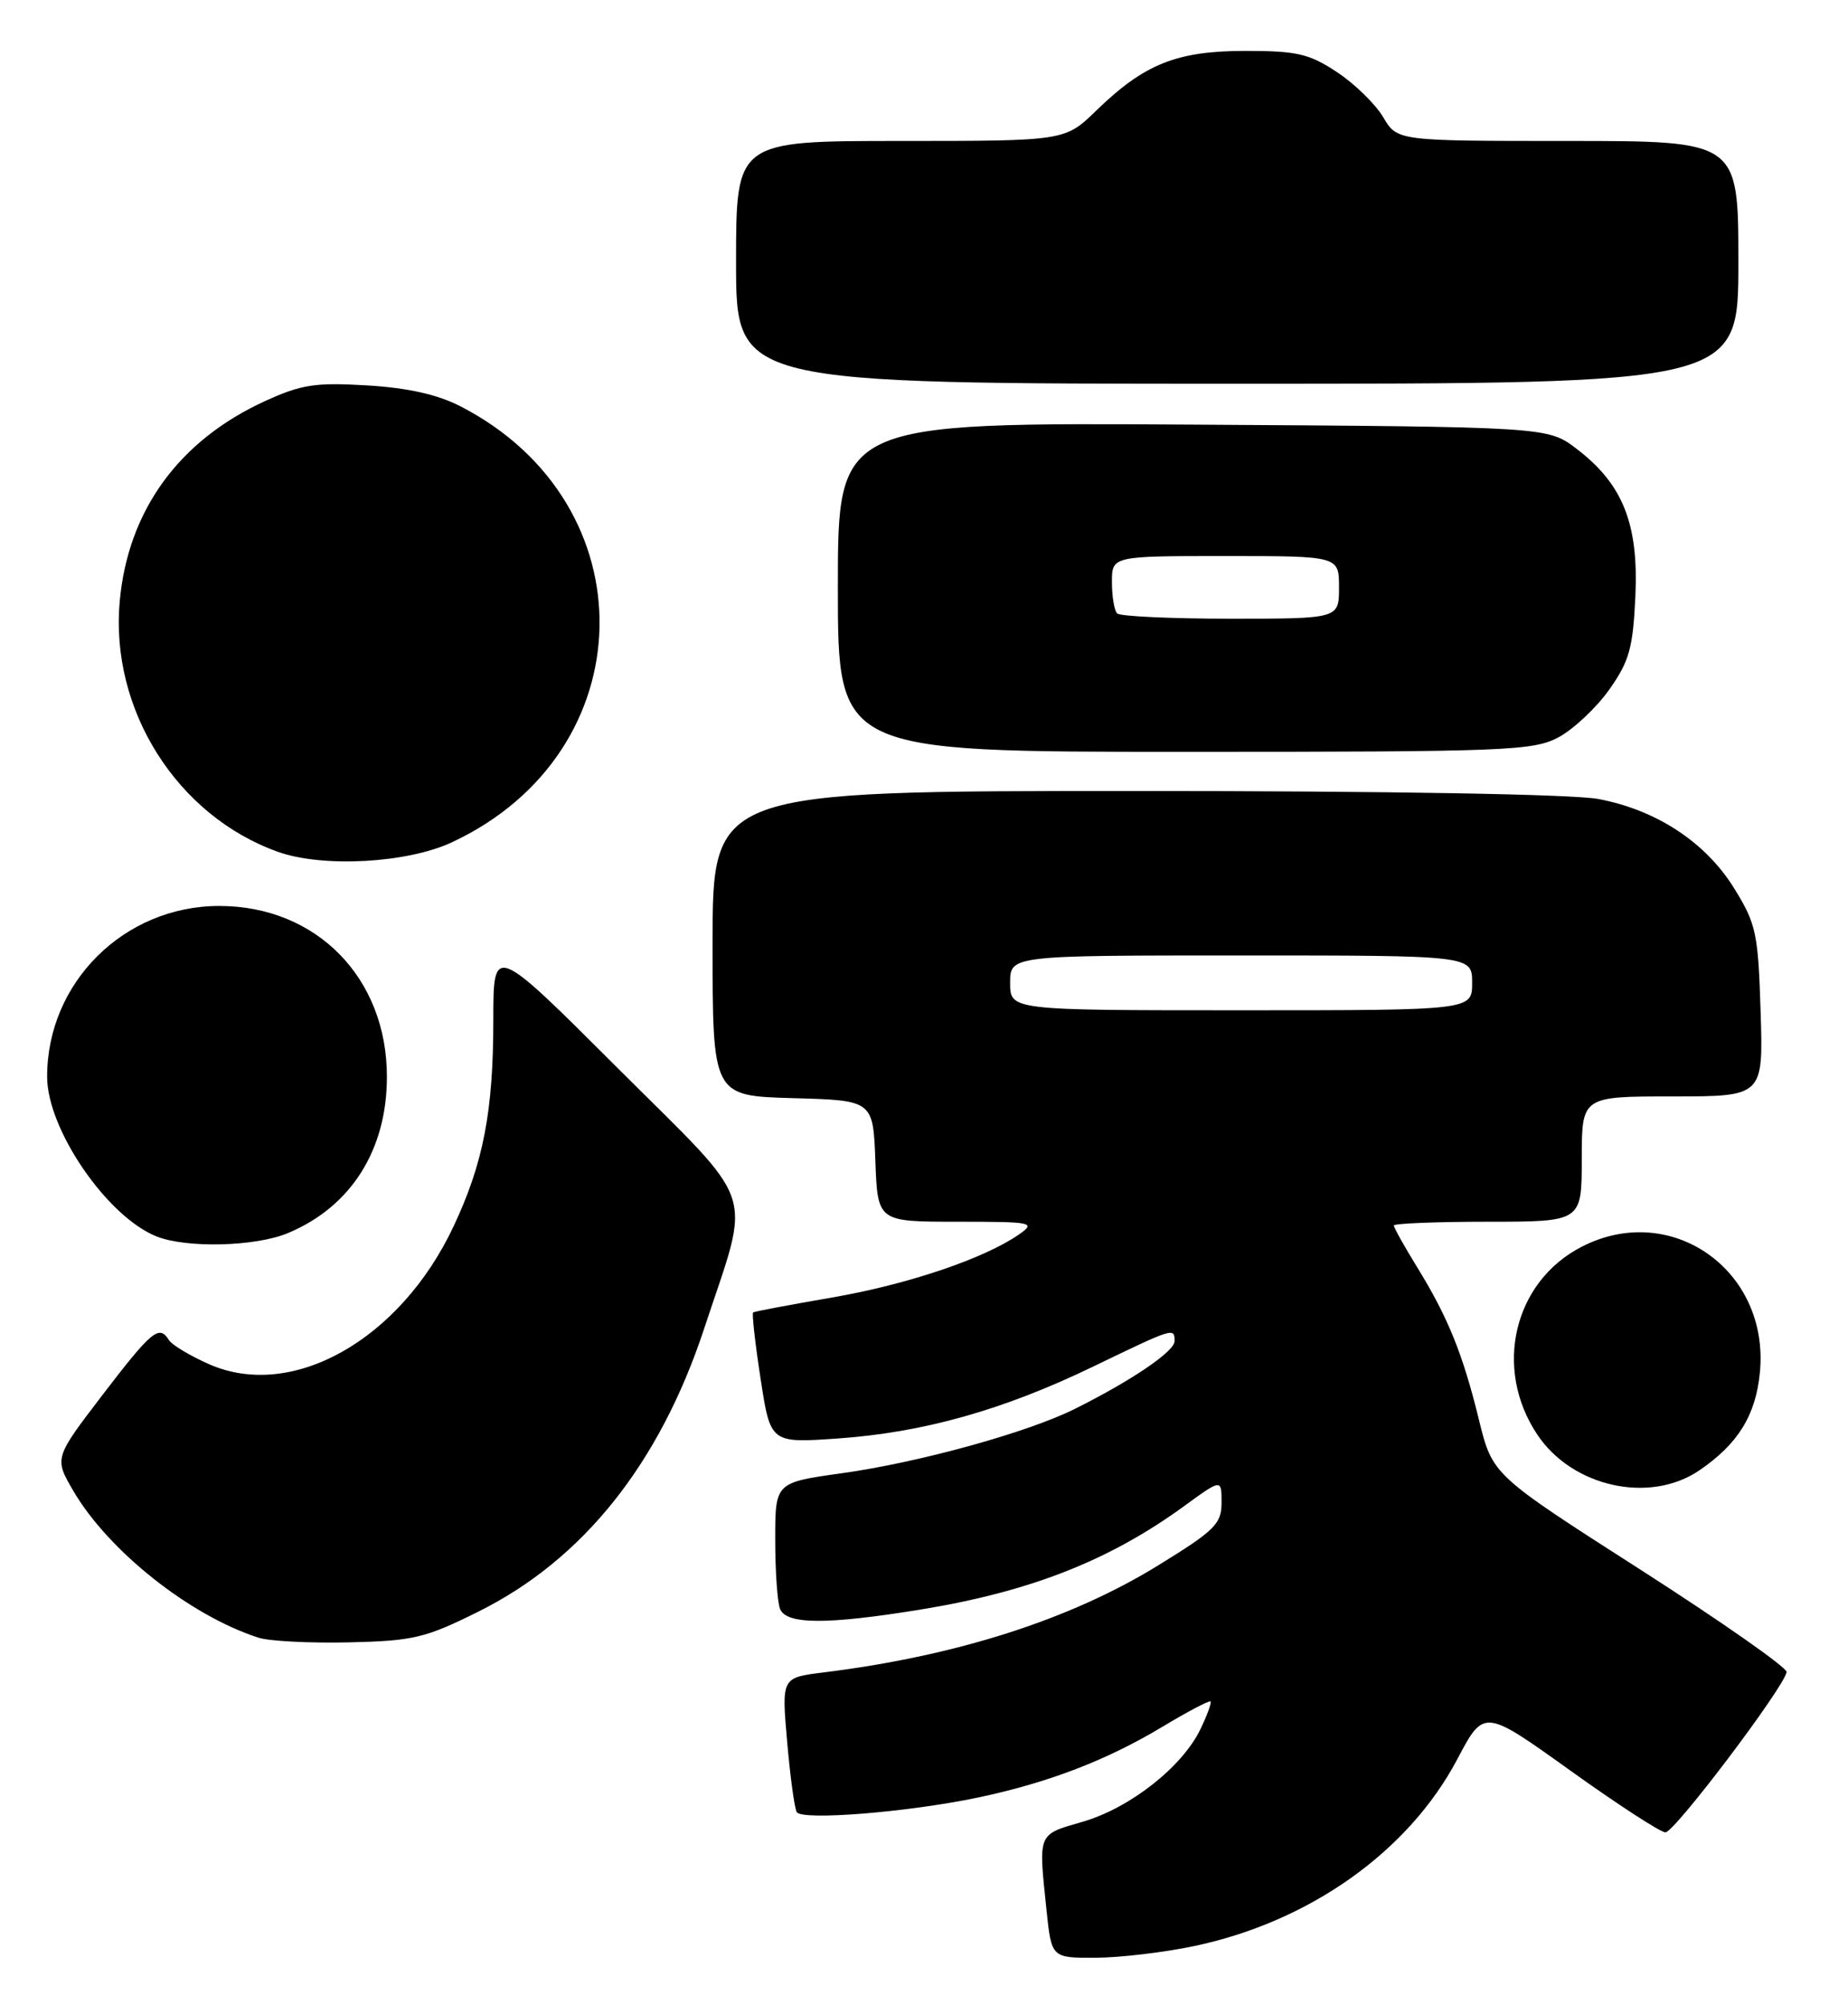 <?xml version="1.0" encoding="UTF-8" standalone="no"?>
<!DOCTYPE svg PUBLIC "-//W3C//DTD SVG 1.1//EN" "http://www.w3.org/Graphics/SVG/1.1/DTD/svg11.dtd" >
<svg xmlns="http://www.w3.org/2000/svg" xmlns:xlink="http://www.w3.org/1999/xlink" version="1.1" viewBox="0 0 236 256">
 <g >
 <path fill="currentColor"
d=" M 152.50 248.49 C 167.26 245.38 179.88 236.41 186.11 224.62 C 189.51 218.18 189.51 218.18 200.50 226.05 C 206.55 230.39 212.03 233.95 212.68 233.97 C 213.82 234.00 227.81 215.50 228.16 213.50 C 228.25 212.95 219.84 207.06 209.47 200.41 C 190.60 188.33 190.60 188.33 188.88 181.33 C 186.81 172.87 184.92 168.21 180.98 161.81 C 179.34 159.15 178.00 156.75 178.00 156.48 C 178.00 156.22 183.40 156.00 190.00 156.00 C 202.00 156.00 202.00 156.00 202.00 148.00 C 202.00 140.00 202.00 140.00 213.59 140.00 C 225.18 140.00 225.18 140.00 224.84 129.17 C 224.53 119.15 224.27 117.96 221.47 113.44 C 217.83 107.55 211.55 103.42 204.11 102.02 C 200.88 101.41 177.17 101.00 144.86 101.00 C 91.00 101.00 91.00 101.00 91.00 120.47 C 91.00 139.93 91.00 139.93 101.25 140.22 C 111.50 140.50 111.50 140.50 111.79 148.25 C 112.08 156.00 112.08 156.00 122.26 156.00 C 131.85 156.00 132.31 156.09 130.18 157.59 C 125.75 160.69 115.95 164.00 106.29 165.67 C 100.91 166.60 96.36 167.45 96.18 167.58 C 96.01 167.70 96.43 171.51 97.13 176.04 C 98.39 184.27 98.39 184.27 106.94 183.68 C 117.91 182.92 128.15 180.04 139.70 174.45 C 149.92 169.51 150.00 169.49 150.00 171.25 C 150.00 172.55 144.55 176.26 137.32 179.87 C 131.31 182.89 117.42 186.73 107.53 188.11 C 99.00 189.30 99.00 189.30 99.00 196.57 C 99.00 200.57 99.27 204.55 99.61 205.42 C 100.38 207.44 105.54 207.47 117.50 205.53 C 131.52 203.25 141.65 199.28 151.25 192.29 C 156.00 188.83 156.00 188.83 156.00 191.86 C 156.00 194.58 155.16 195.42 147.84 199.92 C 136.64 206.81 122.12 211.45 105.16 213.55 C 99.81 214.21 99.81 214.21 100.52 222.36 C 100.91 226.84 101.46 230.90 101.75 231.38 C 102.42 232.49 115.97 231.40 124.91 229.52 C 133.87 227.63 141.35 224.76 148.46 220.48 C 151.67 218.55 154.43 217.10 154.59 217.25 C 154.75 217.41 154.16 219.02 153.29 220.82 C 150.96 225.63 144.30 230.86 138.28 232.61 C 132.45 234.30 132.61 233.93 133.64 243.85 C 134.28 250.00 134.28 250.00 139.89 249.98 C 142.98 249.97 148.65 249.30 152.50 248.49 Z  M 61.06 205.80 C 74.45 199.16 84.23 186.90 89.93 169.63 C 95.96 151.33 97.01 154.48 78.87 136.37 C 63.00 120.52 63.00 120.52 63.00 130.21 C 63.00 141.91 61.73 148.51 57.91 156.62 C 51.08 171.11 37.29 178.87 26.70 174.19 C 24.26 173.11 21.95 171.73 21.57 171.11 C 20.33 169.11 19.39 169.89 13.11 178.09 C 6.92 186.18 6.92 186.18 9.37 190.38 C 13.88 198.06 24.24 206.28 33.00 209.11 C 34.38 209.56 39.58 209.82 44.56 209.71 C 52.77 209.52 54.31 209.16 61.06 205.80 Z  M 217.01 187.75 C 221.95 184.39 224.23 180.71 224.75 175.22 C 226.00 162.19 213.41 153.32 202.00 159.19 C 193.29 163.66 190.68 174.73 196.32 183.18 C 200.79 189.88 210.68 192.06 217.01 187.75 Z  M 36.77 157.45 C 44.82 154.09 49.41 146.85 49.41 137.50 C 49.42 124.86 40.41 115.68 28.00 115.68 C 15.85 115.68 6.00 125.46 6.02 137.50 C 6.02 144.20 13.69 155.38 20.00 157.88 C 23.83 159.40 32.64 159.18 36.77 157.45 Z  M 57.69 107.56 C 82.35 96.08 82.98 64.31 58.80 51.88 C 55.87 50.37 52.06 49.52 46.86 49.21 C 40.26 48.82 38.48 49.09 33.81 51.23 C 22.83 56.26 16.34 65.21 15.29 76.77 C 14.03 90.61 22.60 104.17 35.50 108.77 C 41.21 110.81 51.99 110.22 57.69 107.56 Z  M 199.02 94.15 C 200.93 93.13 203.85 90.39 205.50 88.07 C 208.08 84.41 208.54 82.78 208.85 76.07 C 209.26 66.86 207.24 61.81 201.34 57.31 C 197.66 54.50 197.66 54.50 152.33 54.22 C 107.00 53.94 107.00 53.94 107.00 74.97 C 107.00 96.00 107.00 96.00 151.27 96.00 C 192.44 96.00 195.77 95.87 199.02 94.15 Z  M 222.00 33.50 C 222.00 18.00 222.00 18.00 200.22 18.00 C 178.43 18.00 178.43 18.00 176.64 14.96 C 175.65 13.29 173.00 10.70 170.74 9.21 C 167.19 6.86 165.64 6.50 159.07 6.50 C 150.28 6.50 146.15 8.15 140.01 14.11 C 136.00 18.00 136.00 18.00 115.00 18.00 C 94.00 18.00 94.00 18.00 94.00 33.50 C 94.00 49.00 94.00 49.00 158.00 49.00 C 222.00 49.00 222.00 49.00 222.00 33.50 Z  M 129.00 125.50 C 129.00 122.00 129.00 122.00 158.50 122.00 C 188.00 122.00 188.00 122.00 188.00 125.50 C 188.00 129.00 188.00 129.00 158.50 129.00 C 129.00 129.00 129.00 129.00 129.00 125.50 Z  M 142.67 78.33 C 142.30 77.97 142.00 76.17 142.00 74.33 C 142.00 71.00 142.00 71.00 156.50 71.00 C 171.00 71.00 171.00 71.00 171.00 75.00 C 171.00 79.00 171.00 79.00 157.17 79.00 C 149.56 79.00 143.03 78.70 142.67 78.33 Z "/>
</g>
</svg>